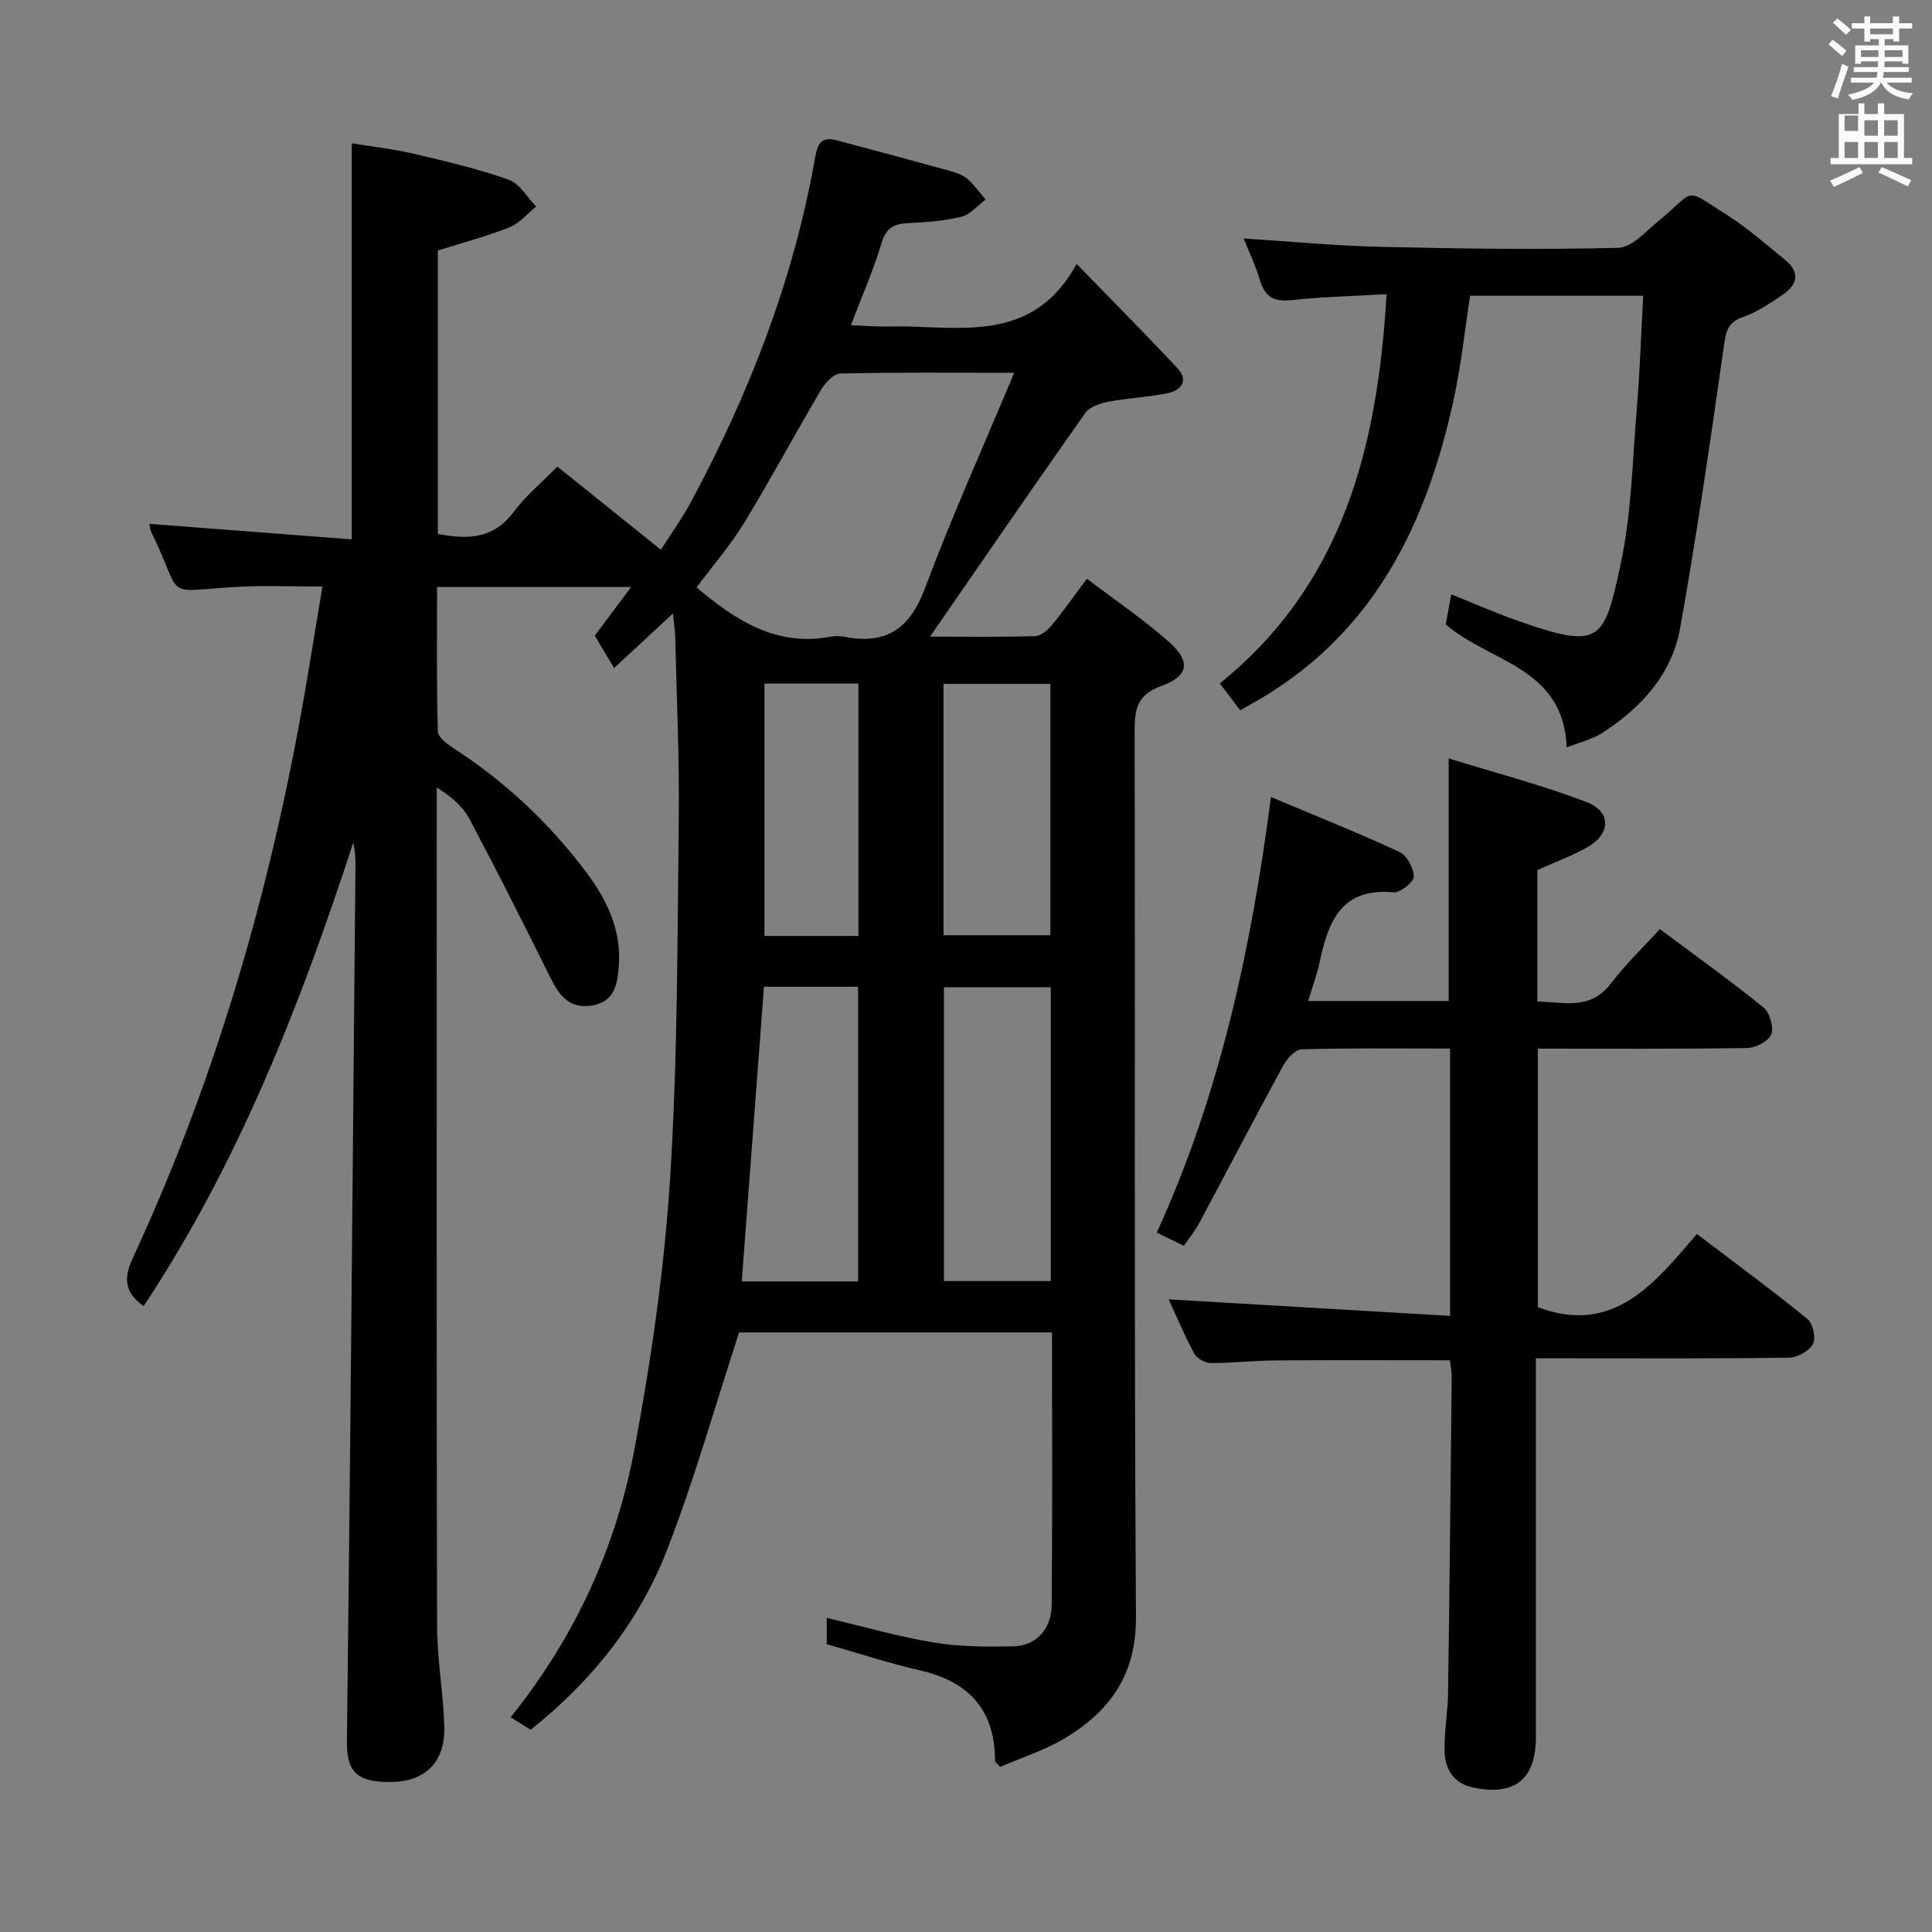 <svg enable-background="new 0 0 400 400" viewBox="0 0 400 400" xmlns="http://www.w3.org/2000/svg"><rect x="0" y="0" width="400" height="400" fill="#808080" stroke="none"/><path d="m378.6 9.2.8-1c.9.7 1.9 1.4 2.9 2.3l-.9 1.1c-1.1-.9-2-1.7-2.8-2.4zm.5 10.7c.9-2.1 1.6-4.3 2.3-6.7.4.2.8.4 1.3.6-.7 2.1-1.5 4.3-2.2 6.6zm.4-15.2.9-.9c1 .8 2 1.6 2.8 2.4l-1 1c-1-.9-1.9-1.8-2.7-2.5zm12.5-1.3h1.2v1.4h2.7v1.1h-2.7v2.7h-1.2v-.5h-1.8v1.3h4.9v3.8h-1.2v-.5h-3.7c0 .4-.1.9-.1 1.2h5.1v1h-5.2c0 .5-.1.9-.2 1.2h6v1h-5.2c1.1 1.3 2.9 2 5.5 2.2-.4.4-.7.8-.9 1.3-2.9-.5-4.8-1.6-5.7-3.5h-.1c-.8 1.7-2.7 2.9-5.9 3.6-.2-.4-.6-.8-.9-1.1 2.8-.6 4.6-1.4 5.4-2.5h-4.8v-1h5.3c.1-.3.2-.7.2-1.2h-4.9v-1h5c0-.4 0-.8.1-1.2h-3.6v.5h-1.2v-3.8h4.9v-1.3h-1.8v.5h-1.2v-2.7h-2.6v-1.1h2.6v-1.4h1.2v1.4h4.7v-1.4zm-6.7 8.4h3.6c0-.4 0-.9 0-1.4h-3.6zm1.9-4.7h4.7v-1.2h-4.7zm6.7 3.3h-3.7v1.4h3.7z" fill="#fafbfa"/><path d="m384.7 21.4h1.3v2.2h2.8v-2.2h1.3v2.2h4.1v9.1h1.7v1.3h-16.9v-1.3h1.7v-9.1h4.1v-2.2zm.3 13.2.7 1.2c-1.8.9-3.8 1.9-6 2.9-.2-.4-.5-.8-.8-1.3 2.4-1 4.4-2 6.1-2.8zm-3.1-7.5h2.8v-3.2h-2.8v4.2zm0 5.6h2.8v-3.3h-2.8zm4.1-4.6h2.8v-3.2h-2.8zm0 4.6h2.8v-3.3h-2.8zm3.6 1.9c2.1.9 4.1 1.8 6.1 2.7l-.7 1.3c-2.2-1.1-4.2-2-6.1-2.9zm3.3-9.7h-2.8v3.2h2.8zm-2.8 7.8h2.8v-3.3h-2.8z" fill="#fafbfa"/><g fill="#010000"><path d="m192.55 131.81c7.2 0 14.47.11 21.74-.1 1.2-.03 2.61-1.24 3.48-2.28 2.33-2.8 4.42-5.81 7.26-9.61 5.78 4.39 11.66 8.37 16.95 13.03 4.61 4.07 4.17 7.12-1.52 9.17-4.93 1.78-5.56 4.64-5.55 9.23.14 61.16-.12 122.33.28 183.49.08 11.97-5.37 19.54-14.74 25.15-4.21 2.52-9.02 4.04-13.36 5.92-.69-.76-1.08-.99-1.08-1.22.01-10.61-5.46-16.47-15.61-18.78-6.42-1.46-12.71-3.55-19.23-5.41 0-1.67 0-3.45 0-5.43 7.51 1.77 14.78 3.87 22.2 5.1 5.37.89 10.93.89 16.4.79 4.69-.09 7.93-3.51 7.97-8.57.17-18.65.07-37.31.07-56.42-22.14 0-44.02 0-64.79 0-4.98 15.23-9.22 30.37-14.89 44.96-5.75 14.8-15.44 27.1-28.25 37.29-1.27-.79-2.6-1.61-4.16-2.58 13.3-16.52 21.81-35.12 25.62-55.42 3.49-18.56 6.2-37.39 7.4-56.22 1.57-24.72 1.5-49.56 1.79-74.35.15-12.47-.44-24.95-.72-37.43-.03-1.45-.27-2.9-.48-5.11-4.26 3.95-7.97 7.38-12.19 11.3-1.48-2.49-2.73-4.57-3.99-6.7 2.37-3.17 4.7-6.3 7.53-10.09-13.81 0-26.67 0-40.19 0 0 10.05-.13 20 .16 29.94.04 1.27 2.14 2.74 3.57 3.67 10.58 6.88 19.61 15.41 27.17 25.48 4.28 5.7 7.27 11.94 6.73 19.34-.28 3.77-.83 7.45-5.56 8.23-4.72.78-6.81-2.14-8.65-5.85-5.44-10.98-10.96-21.93-16.7-32.76-1.35-2.55-3.67-4.58-6.79-6.54v5.15c0 56.16-.06 112.33.07 168.49.02 6.96 1.31 13.9 1.5 20.87.2 6.95-3.64 11.14-10.49 11.38-8.2.3-9.74-2.62-9.67-8.56.72-60.12 1.21-120.25 1.76-180.37.02-1.79 0-3.59-.46-5.51-10.97 33.61-23.76 66.31-43.39 95.93-3.95-2.8-4.2-5.72-2.25-9.93 18.06-38.98 29.55-79.95 36.49-122.26.88-5.38 1.78-10.76 2.78-16.78-5.96 0-11.54-.24-17.08.04-16.67.85-11.25 3.14-18.43-11.48-.21-.42-.19-.95-.3-1.54 14.02 1.07 27.95 2.14 41.88 3.21 0-27.7 0-54.42 0-82 3.96.65 8.49 1.15 12.89 2.18 6.61 1.54 13.25 3.11 19.63 5.37 2.25.8 3.79 3.63 5.65 5.54-1.82 1.47-3.43 3.48-5.51 4.3-4.74 1.88-9.71 3.19-14.84 4.81v58.67c6.18 1.2 11.52 1.07 15.67-4.52 2.46-3.31 5.74-6.01 9.07-9.42 7.13 5.72 14.07 11.3 21.44 17.22 2.17-3.42 4.41-6.51 6.2-9.84 12.1-22.51 21.3-46.1 25.73-71.37.51-2.92 1.37-4.38 4.4-3.58 7.85 2.08 15.69 4.19 23.52 6.36 1.26.35 2.64.81 3.6 1.64 1.43 1.23 2.54 2.84 3.78 4.29-1.65 1.22-3.13 3.08-4.97 3.54-3.51.88-7.21 1.14-10.85 1.31-2.97.14-4.75.85-5.72 4.12-1.64 5.55-4.01 10.89-6.35 17.03 2.1.1 3.98.23 5.87.27 2.17.05 4.33-.05 6.5.02 12.83.42 26.07 2.19 34.37-12.96 7.67 7.9 14.41 14.66 20.92 21.65 2.35 2.52.64 4.52-2 5.08-4.03.86-8.21 1-12.26 1.78-1.73.33-3.94 1.03-4.86 2.32-10.71 15.17-21.23 30.51-32.16 46.33zm17.43-54.63c-13.38 0-24.67-.12-35.96.15-1.39.03-3.16 1.91-4.02 3.36-5.4 9.13-10.4 18.5-15.93 27.55-2.89 4.73-6.57 8.97-9.86 13.38 8.2 6.92 16.58 12.28 27.67 10.22.96-.18 2.02-.19 2.98 0 8.64 1.7 13.55-1.69 16.66-10.08 5.47-14.66 11.93-28.96 18.46-44.58zm7.57 188.05c0-20.43 0-40.51 0-60.84-7.48 0-14.69 0-22.12 0v60.84zm-63.98.07h24.1c0-20.49 0-40.68 0-61-6.76 0-13.19 0-19.5 0-1.55 20.37-3.06 40.51-4.6 61zm41.78-71.67h22.12c0-17.58 0-34.78 0-52.04-7.56 0-14.75 0-22.12 0zm-17.62.15c0-17.64 0-34.86 0-52.25-6.65 0-13.02 0-19.46 0v52.25z"/><path d="m300.17 281.63c-12.18 0-24.13-.06-36.07.03-4.49.03-8.97.56-13.45.54-1.16-.01-2.84-.95-3.38-1.94-2.03-3.76-3.69-7.73-5.31-11.24 19.36 1.13 38.6 2.26 58.27 3.42 0-19.25 0-37.12 0-55.35-10.48 0-20.63-.13-30.77.16-1.34.04-3.06 2.01-3.86 3.49-5.87 10.78-11.53 21.67-17.32 32.5-.84 1.58-2.01 2.98-3.18 4.69-1.91-.93-3.49-1.71-5.6-2.74 13.02-28.51 19.52-58.56 23.64-90.17 9.28 3.9 18.05 7.39 26.59 11.36 1.55.72 3 3.38 2.97 5.13-.02 1.16-2.84 3.37-4.23 3.24-10.88-1.02-13.49 6.17-15.27 14.53-.54 2.54-1.47 5-2.36 7.97h29.09c0-16.41 0-32.61 0-50.23 9.54 2.96 19.26 5.48 28.57 9.05 5.14 1.97 4.99 6.57.2 9.31-3.14 1.79-6.58 3.04-10.41 4.76v27.23c5.37.04 10.89 1.93 15.21-3.73 3.02-3.95 6.65-7.44 10.15-11.28 7.75 5.78 14.76 10.79 21.44 16.21 1.3 1.06 2.19 4.07 1.63 5.57-.53 1.41-3.2 2.81-4.96 2.84-14.32.22-28.64.13-43.36.13v53.53c15.69 5.89 24.13-4.9 32.92-15.16 7.95 6.05 15.58 11.65 22.91 17.62 1.13.92 1.78 3.94 1.12 5.16-.78 1.45-3.21 2.81-4.95 2.83-15.49.22-30.99.13-46.48.13-1.79 0-3.58 0-5.93 0v5.84c0 24.16.01 48.32 0 72.48 0 8.86-4.37 12.39-13.06 10.53-4.08-.87-5.79-3.89-5.85-7.64-.07-3.97.67-7.95.73-11.93.31-21.81.53-43.61.75-65.42.02-1.17-.25-2.3-.39-3.45z"/><path d="m340.2 61.23c-12.39 0-23.86 0-35.83 0-1.1 7.08-1.84 14.29-3.37 21.33-5.53 25.53-16.19 47.87-39.71 61.91-1.41.84-2.84 1.63-4.52 2.59-1.43-1.89-2.7-3.57-4.22-5.57 25.62-20.68 32.67-49.06 34.53-80.59-7 .41-13.44.55-19.82 1.25-3.72.4-5.46-.91-6.46-4.32-.83-2.84-2.15-5.53-3.31-8.45 9.79.62 19.18 1.52 28.59 1.73 16.31.38 32.64.61 48.94.2 2.86-.07 5.77-3.44 8.4-5.59 7.88-6.45 4.82-7.14 14.38-1.05 4.18 2.66 7.93 6.02 11.8 9.15 3.18 2.58 2.52 5.15-.53 7.21-2.6 1.75-5.28 3.6-8.21 4.61-3.14 1.09-3.51 2.94-3.93 5.88-2.79 19.53-5.6 39.07-9.07 58.49-1.72 9.63-8.12 16.61-16.25 21.8-2.02 1.29-4.5 1.85-7.24 2.93-.65-16.63-15.85-17.57-25.04-25.45.28-1.55.66-3.61 1.14-6.23 5.05 2.01 9.72 4.08 14.52 5.74 16.38 5.67 17.15 3.85 20.55-11.99 2.25-10.49 2.45-21.44 3.34-32.21.64-7.59.88-15.22 1.32-23.37z"/></g></svg>